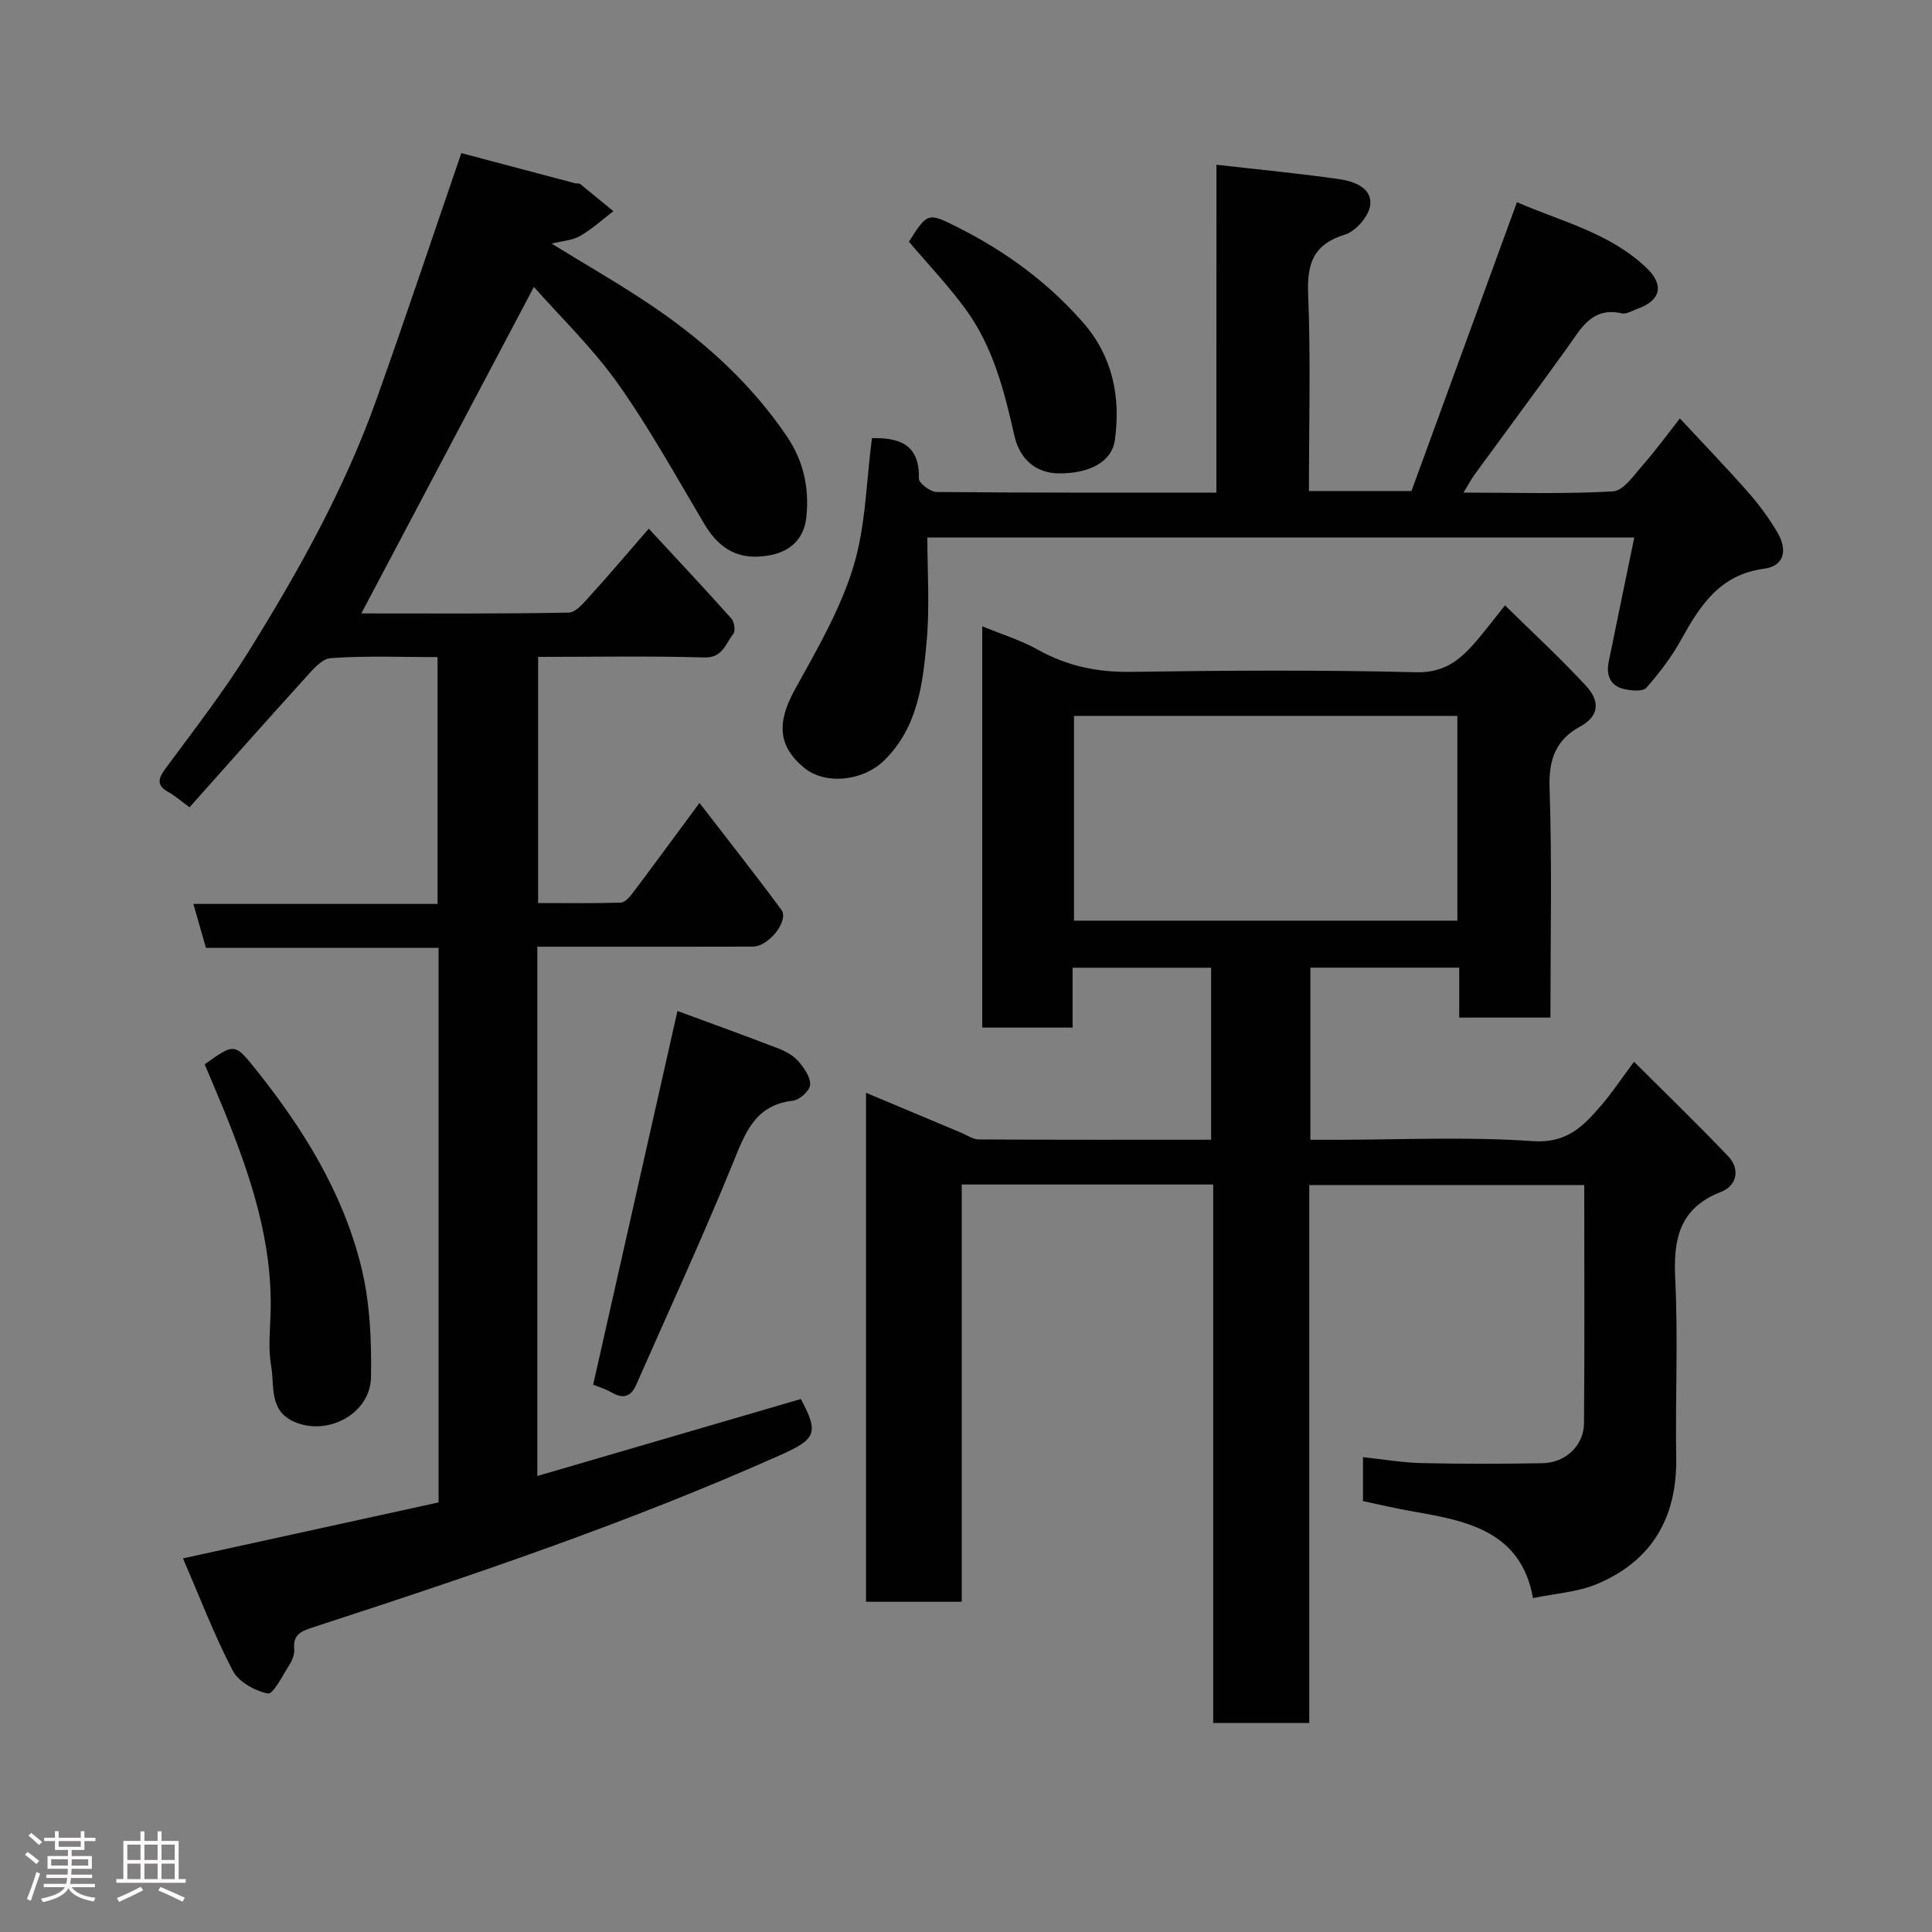 <svg enable-background="new 0 0 400 400" viewBox="0 0 400 400" xmlns="http://www.w3.org/2000/svg"><rect x="0" y="0" width="400" height="400" fill="#808080" stroke="none"/><path d="m5.17 384 .55-.58c.85.61 1.65 1.24 2.4 1.87l-.59.64c-.83-.73-1.62-1.38-2.36-1.93m1.22 9.53-.82-.34c.71-1.76 1.37-3.64 1.98-5.63.24.13.5.25.76.36-.6 1.67-1.24 3.54-1.92 5.61m-.5-13.5.57-.54c.56.44 1.31 1.06 2.26 1.87l-.64.64c-.68-.66-1.41-1.32-2.19-1.97m3.25.46h2.24v-1.36h.77v1.36h4.57v-1.36h.76v1.36h2.28v.69h-2.28v1.84h-2.64v1.26h4.18v2.64h-4.21c0 .45-.02.86-.05 1.21h4.32v.69h-4.38c-.04.34-.1.75-.19 1.22h5.15v.69h-4.82c.87 1.19 2.51 1.92 4.93 2.19-.17.31-.3.57-.37.76-2.77-.49-4.52-1.41-5.26-2.76-.56 1.26-2.3 2.23-5.24 2.9-.12-.24-.26-.48-.43-.72 2.73-.55 4.38-1.34 4.96-2.38h-4.38v-.69h4.65c.1-.38.17-.79.21-1.22h-4.32v-.69h4.4c.03-.34.05-.75.05-1.21h-4.2v-2.64h4.23v-1.26h-2.69v-1.84h-2.24zm1.46 4.46v1.29h3.45c.01-.4.02-.57.01-.53v-.32-.45h-3.46zm1.55-2.59h4.57v-1.19h-4.57zm6.11 2.59h-3.42v.77c-.02.19-.01.37-.02.53h3.44z" fill="#fcfafa"/><path d="m32.63 379.16h.82v1.98h3.54v7.89h1.46v.78h-14.37v-.78h1.46v-7.89h3.54v-1.98h.82v1.98h2.73zm-3.49 11.48.5.73c-1.61.82-3.28 1.63-5 2.41-.13-.27-.28-.55-.44-.82 1.75-.72 3.4-1.49 4.94-2.32m-2.78-5.55h2.73v-3.18h-2.73zm0 3.95h2.73v-3.2h-2.73zm3.54-3.95h2.73v-3.18h-2.73zm0 3.95h2.73v-3.2h-2.73zm7.89 4.68c-1.84-.92-3.51-1.7-5.02-2.32l.45-.73c1.89.8 3.57 1.55 5.04 2.23zm-1.62-11.81h-2.73v3.18h2.73zm-2.73 7.13h2.73v-3.2h-2.73z" fill="#fcfafa"/><g fill="#010102"><path d="m251.18 245.24c-17.83 0-34.76 0-52.06 0v86.39c-6.75 0-13.13 0-19.82 0 0-34.94 0-69.87 0-105.38 6.63 2.78 13.17 5.53 19.71 8.27 1.2.5 2.41 1.38 3.63 1.39 15.95.09 31.9.06 48.11.06 0-12.04 0-23.64 0-35.61-9.36 0-18.74 0-28.68 0v12.39c-6.48 0-12.41 0-18.71 0 0-27.42 0-54.82 0-83.09 3.99 1.65 7.97 2.87 11.53 4.86 6.08 3.4 12.36 4.69 19.33 4.58 19.66-.29 39.33-.41 58.98.08 5.91.15 9.19-2.64 12.45-6.45 1.81-2.11 3.5-4.34 5.94-7.4 5.85 5.75 11.56 11.01 16.8 16.69 2.56 2.78 3.13 6.03-1.24 8.4-4.91 2.67-6.53 6.69-6.33 12.56.53 15.78.18 31.59.18 47.7-6.41 0-12.46 0-18.88 0 0-3.44 0-6.71 0-10.34-10.41 0-20.47 0-30.82 0v35.64h5.06c13.66 0 27.38-.68 40.97.28 7.07.5 10.48-3.1 14.19-7.4 2.12-2.46 3.93-5.2 6.79-9.04 6.68 6.67 13.22 12.98 19.48 19.56 2.63 2.76 1.71 6.15-1.45 7.38-8.69 3.38-9.91 9.78-9.5 18.08.6 12.3.01 24.66.2 36.99.19 12.39-5.03 21.37-16.46 26.15-3.95 1.65-8.49 1.91-13.19 2.89-2.44-13.69-13.4-15.97-24.65-17.9-3.5-.6-6.96-1.43-10.55-2.18 0-2.91 0-5.53 0-9.1 4.19.44 8.19 1.14 12.2 1.23 8.33.19 16.66.16 24.99.02 4.73-.08 8.53-3.63 8.57-8.28.14-16.31.05-32.63.05-49.31-18.95 0-37.66 0-56.93 0v111.38c-6.81 0-13.07 0-19.89 0 0-37.02 0-74.07 0-111.49zm-28.82-97.02v42.39h79.37c0-14.32 0-28.25 0-42.39-26.52 0-52.77 0-79.37 0z"/><path d="m95.51 31.7c7.62 2.02 15.62 4.14 23.62 6.26.32.08.76-.05.98.13 2.31 1.86 4.59 3.76 6.88 5.64-2.28 1.74-4.42 3.71-6.88 5.12-1.63.93-3.73 1.04-5.9 1.59 7.41 4.58 14.89 8.8 21.93 13.67 10.35 7.16 19.53 15.59 26.7 26.12 3.54 5.2 4.74 10.78 4.11 16.82-.45 4.38-3.19 7.07-7.45 7.89-6.24 1.21-10.44-1.02-13.65-6.41-5.84-9.81-11.36-19.86-17.95-29.15-5.22-7.35-11.83-13.71-17.36-19.97-12.04 22.77-23.86 45.12-35.73 67.59 14.02 0 28.48.11 42.93-.17 1.56-.03 3.25-2.18 4.57-3.63 3.76-4.12 7.35-8.39 12.01-13.75 5.68 6.14 11.46 12.3 17.1 18.61.62.69.89 2.62.4 3.2-1.63 1.96-2.12 4.97-6.02 4.86-11.32-.33-22.65-.12-34.39-.12v50.97c5.59 0 11.36.08 17.11-.09.85-.03 1.83-1.14 2.46-1.97 4.42-5.87 8.76-11.8 13.84-18.67 5.89 7.65 11.54 14.79 16.95 22.11 1.65 2.23-2.58 7.62-5.91 7.64-13.16.04-26.33.02-39.49.02-1.63 0-3.26 0-5.12 0v109.58c18.42-5.38 36.46-10.65 54.56-15.94 3.79 7.1 3.12 8.32-4.35 11.65-31.43 14.02-63.97 24.98-96.63 35.61-2.46.8-4.2 1.48-3.92 4.52.1 1.05-.39 2.3-.98 3.23-1.39 2.19-3.38 6.17-4.46 5.96-2.69-.52-6.07-2.41-7.29-4.74-3.8-7.27-6.73-15-10.3-23.23 18.34-4.02 35.59-7.79 52.92-11.59 0-38.38 0-76.34 0-114.81-16.09 0-32.15 0-48.16 0-.93-3.25-1.72-6.01-2.6-9.1h50.55c0-17 0-33.71 0-51.1-7.28 0-14.73-.32-22.12.21-1.98.14-3.99 2.7-5.61 4.48-7.89 8.68-15.66 17.48-23.62 26.4-1.78-1.3-2.94-2.35-4.28-3.09-2.33-1.29-2.43-2.56-.84-4.73 5.9-8.02 12.05-15.91 17.3-24.35 10.34-16.62 19.91-33.72 26.51-52.24 5.95-16.68 11.55-33.47 17.58-51.03z"/><path d="m251.85 34.11c9.14 1.04 17.29 1.81 25.39 2.98 3.03.44 6.85 1.74 6.45 5.34-.25 2.28-2.96 5.44-5.21 6.13-6.57 2.03-7.9 5.97-7.64 12.36.54 13.45.16 26.94.16 40.74h21.23c7.08-19.39 14.36-39.33 21.84-59.8 9.01 3.95 19.17 6.29 26.84 13.62 3.73 3.56 2.9 6.75-1.9 8.46-1.07.38-2.27 1.16-3.23.94-6.27-1.42-8.48 3.22-11.32 7.16-6.3 8.74-12.73 17.4-19.08 26.1-.74 1.01-1.32 2.13-2.38 3.85 10.81 0 20.91.33 30.96-.26 2.19-.13 4.37-3.41 6.23-5.52 2.59-2.93 4.89-6.12 7.61-9.58 4.82 5.19 9.59 10.12 14.12 15.27 2.26 2.56 4.32 5.36 6.05 8.29 2.24 3.79 1.36 7.01-2.71 7.55-9.23 1.22-13.3 7.66-17.25 14.79-1.96 3.54-4.48 6.84-7.16 9.87-.72.82-3.05.6-4.52.28-2.97-.65-3.83-2.87-3.26-5.68 1.71-8.44 3.47-16.88 5.29-25.71-48.95 0-97.34 0-146.36 0 0 7.13.5 14.28-.13 21.32-.79 8.9-1.82 17.95-8.77 24.79-4.46 4.39-12.27 5.14-16.61 1.56-5.47-4.51-5.66-9.41-1.93-16.17 4.53-8.21 9.38-16.51 12.1-25.39 2.61-8.49 2.68-17.76 3.87-26.69 5.42-.09 9.92 1.09 9.71 8.36-.03.94 2.36 2.77 3.64 2.79 19.14.18 38.28.13 57.96.13.01-22.31.01-44.36.01-67.88z"/><path d="m122.81 286.69c5.88-26.06 11.63-51.56 17.45-77.38 6.52 2.41 13.85 5.05 21.11 7.85 1.49.58 3.03 1.51 4.05 2.71 1.14 1.35 2.45 3.25 2.3 4.78-.12 1.23-2.2 3.09-3.57 3.24-7.76.89-9.8 6.5-12.32 12.7-6.31 15.53-13.36 30.75-20.1 46.1-1.09 2.47-2.67 3-5.06 1.63-1.38-.79-2.95-1.25-3.86-1.63z"/><path d="m42.38 220.35c6.22-4.43 6.2-4.41 10.68 1.19 9.76 12.2 17.92 25.4 21.7 40.63 1.83 7.39 2.19 15.31 2.05 22.97-.14 7.61-9.06 12.31-16 9.18-5.17-2.33-3.95-7.46-4.67-11.52-.63-3.55-.22-7.3-.12-10.96.44-14.9-4.22-28.62-9.72-42.14-1.28-3.13-2.62-6.24-3.92-9.35z"/><path d="m188.18 50.04c3.9-6.1 3.91-6.11 10.38-2.84 9.77 4.94 18.47 11.33 25.69 19.59 6.11 6.99 7.81 15.39 6.57 24.33-.62 4.5-5.27 6.94-11.6 6.89-4.68-.04-8.09-2.87-9.2-7.8-2.08-9.23-4.41-18.42-10.09-26.18-3.58-4.9-7.79-9.32-11.75-13.99z"/></g></svg>